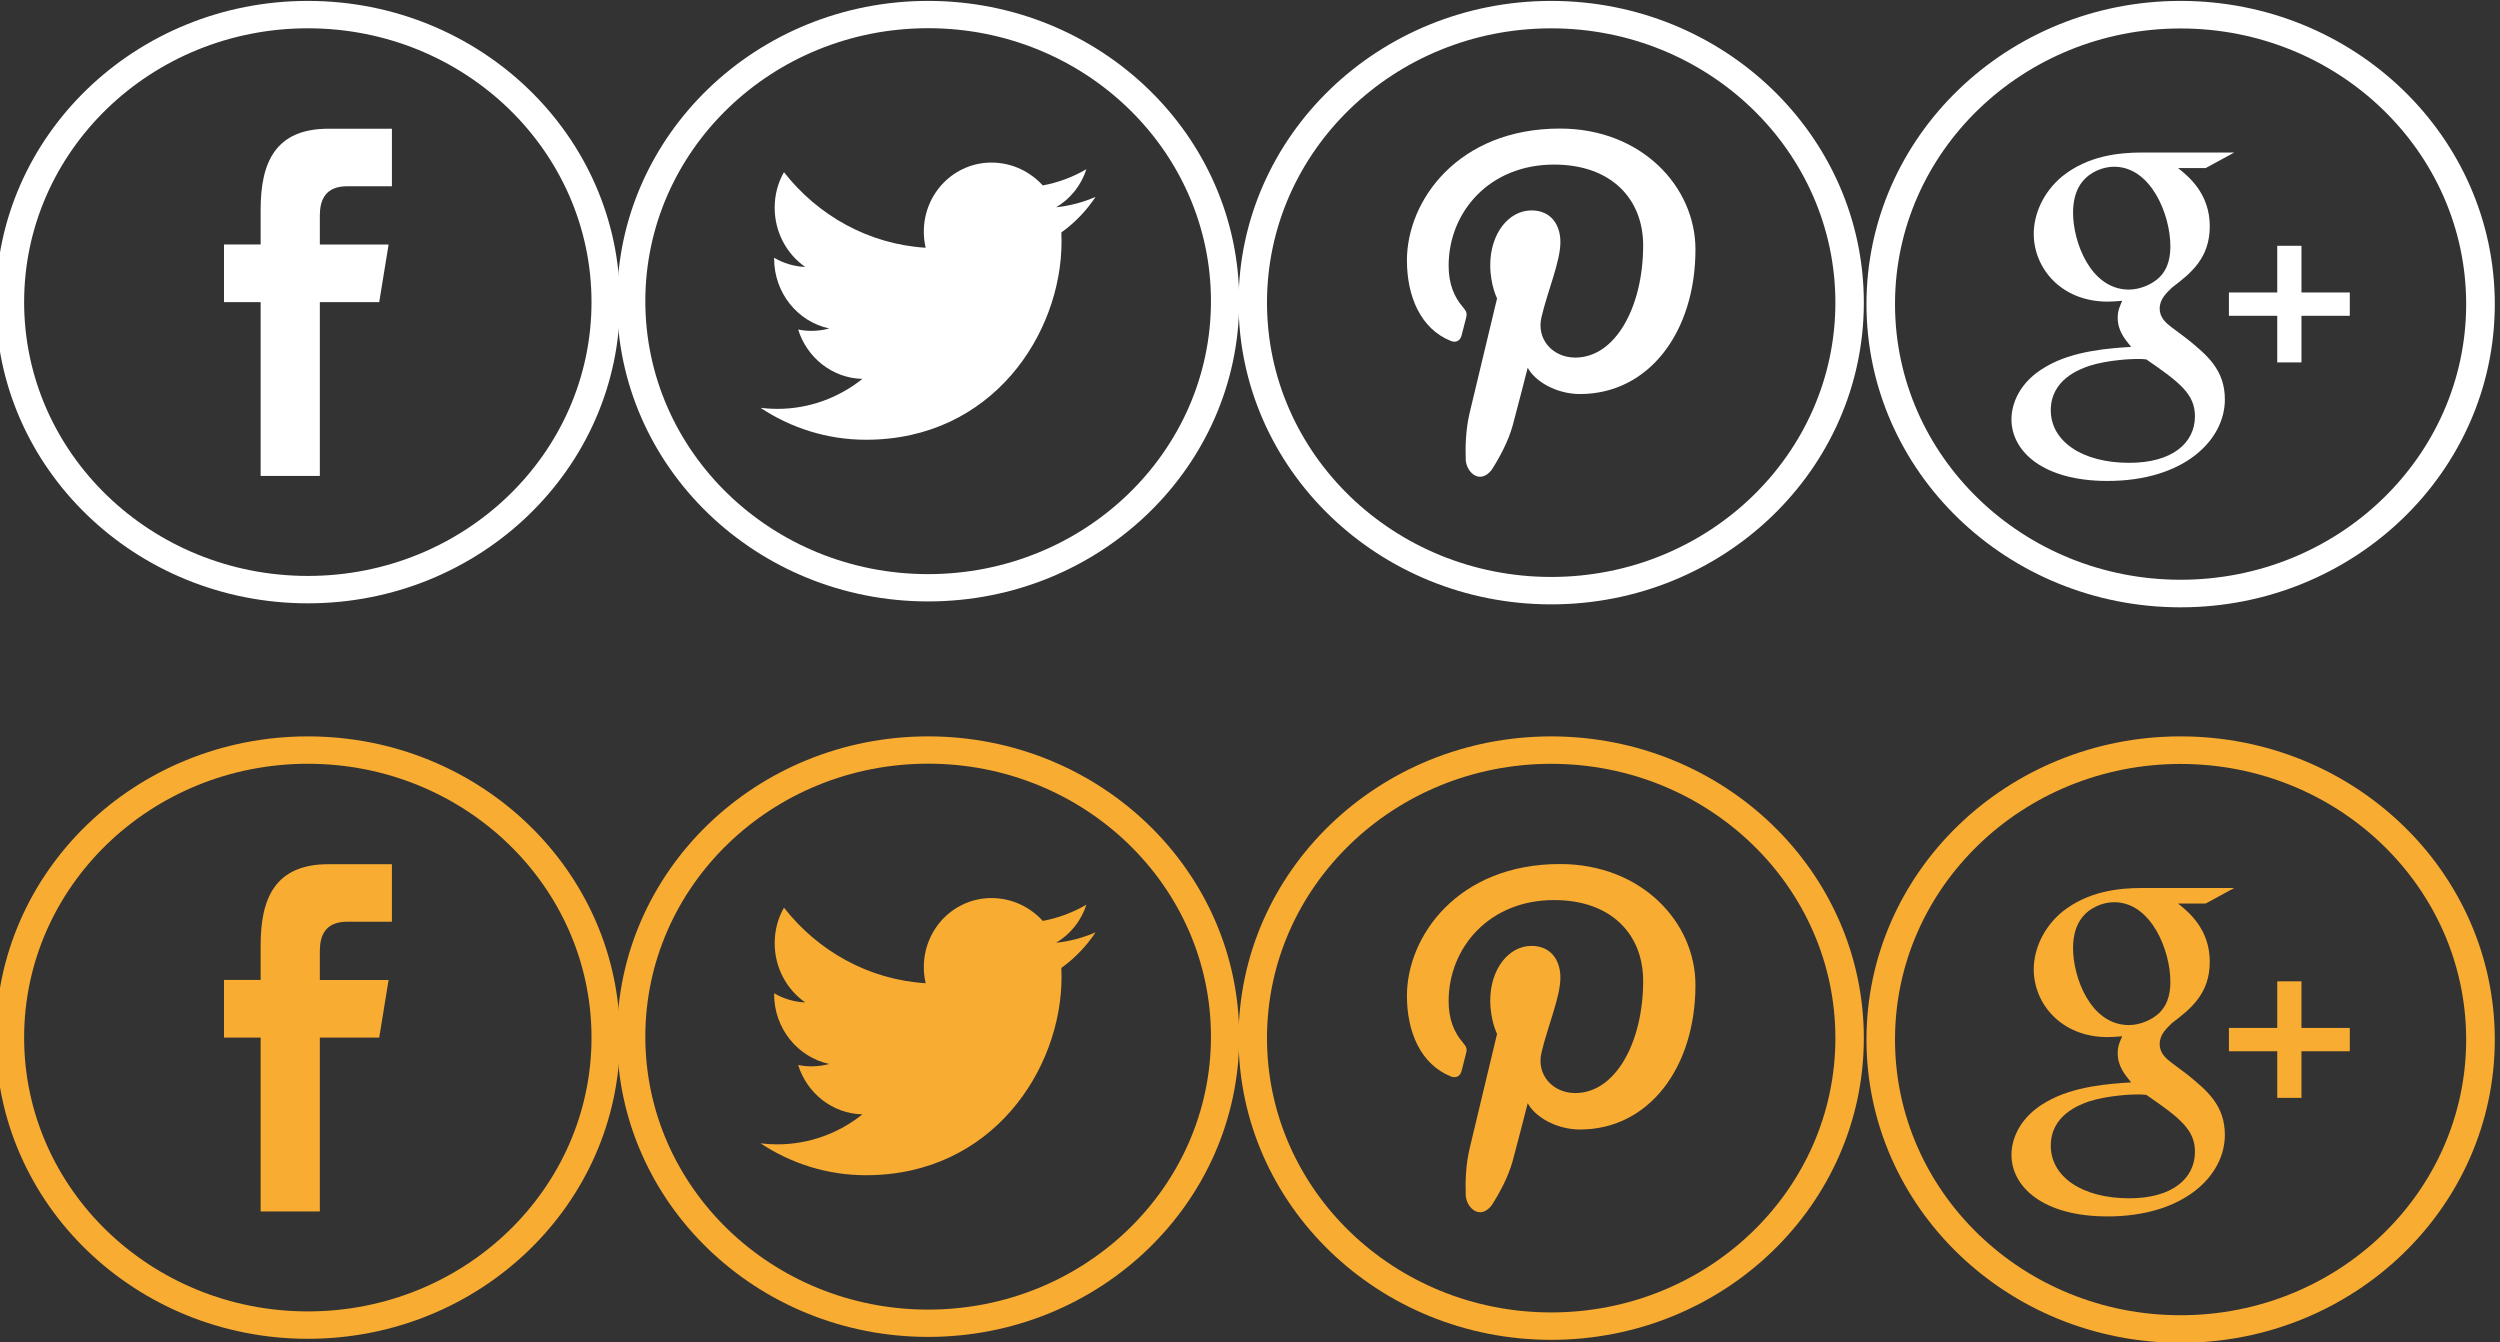 <svg version="1.1" width="361.983" height="194.318" xmlns="http://www.w3.org/2000/svg" xmlns:xlink="http://www.w3.org/1999/xlink" id="svg15919" overflow="hidden"><rect width="100%" height="100%" fill="#333333" stroke="none"/><defs id="defs15923"><clipPath id="clipPath1181"><path d=" M 1952.07 360.205 C 1952.07 376.581 1965.82 389.855 1982.79 389.855 C 1999.75 389.855 2013.51 376.581 2013.51 360.205 C 2013.51 343.83 1999.75 330.555 1982.79 330.555 C 1965.82 330.555 1952.07 343.83 1952.07 360.205 M 2016.58 360.205 C 2016.58 378.217 2001.45 392.82 1982.79 392.82 C 1964.13 392.82 1949 378.217 1949 360.205 C 1949 342.193 1964.13 327.59 1982.79 327.59 C 2001.45 327.59 2016.58 342.193 2016.58 360.205" id="path1179" clip-rule="evenodd"/></clipPath><clipPath id="clipPath1187"><path d=" M 0 0 L 2560 0 L 2560 6364 L 0 6364 Z" id="path1185"/></clipPath><clipPath id="clipPath1165"><path d=" M 1997.28 366.69 C 1997.28 367.018 1997.27 367.345 1997.26 367.668 C 1998.72 368.718 1999.98 370.031 2000.98 371.534 C 1999.64 370.953 1998.21 370.565 1996.69 370.402 C 1998.24 371.318 1999.42 372.783 1999.98 374.541 C 1998.53 373.695 1996.94 373.091 1995.24 372.777 C 1993.88 374.27 1991.94 375.223 1989.79 375.258 C 1985.67 375.323 1982.32 371.961 1982.32 367.747 C 1982.32 367.149 1982.39 366.568 1982.52 366.007 C 1976.31 366.393 1970.81 369.512 1967.13 374.215 C 1966.48 373.088 1966.12 371.771 1966.12 370.36 C 1966.12 367.692 1967.43 365.319 1969.44 363.921 C 1968.21 363.974 1967.06 364.332 1966.06 364.919 L 1966.06 364.821 C 1966.06 361.091 1968.63 357.966 1972.05 357.237 C 1971.42 357.066 1970.76 356.976 1970.08 356.978 C 1969.6 356.983 1969.13 357.033 1968.67 357.127 C 1969.62 354.071 1972.38 351.838 1975.65 351.763 C 1973.09 349.719 1969.87 348.497 1966.38 348.505 C 1965.78 348.505 1965.18 348.543 1964.59 348.615 C 1967.9 346.427 1971.82 345.152 1976.04 345.152 C 1989.77 345.15 1997.28 356.682 1997.28 366.69" id="path1163" clip-rule="evenodd"/></clipPath><clipPath id="clipPath1171"><path d=" M 0 0 L 2560 0 L 2560 6364 L 0 6364 Z" id="path1169"/></clipPath><clipPath id="clipPath1149"><path d=" M 2073.61 360.045 C 2073.61 376.5 2087.43 389.84 2104.48 389.84 C 2121.53 389.84 2135.35 376.5 2135.35 360.045 C 2135.35 343.59 2121.53 330.249 2104.48 330.249 C 2087.43 330.249 2073.61 343.59 2073.61 360.045 M 2138.44 360.045 C 2138.44 378.146 2123.23 392.819 2104.48 392.819 C 2085.73 392.819 2070.52 378.146 2070.52 360.045 C 2070.52 341.945 2085.73 327.271 2104.48 327.271 C 2123.23 327.271 2138.44 341.945 2138.44 360.045" id="path1147" clip-rule="evenodd"/></clipPath><clipPath id="clipPath1155"><path d=" M 0 0 L 2560 0 L 2560 6364 L 0 6364 Z" id="path1153"/></clipPath><clipPath id="clipPath1133"><path d=" M 2120.15 365.825 C 2120.15 372.621 2114.31 378.954 2105.43 378.954 C 2094.38 378.954 2088.81 371.147 2088.81 364.637 C 2088.81 360.695 2090.32 357.188 2093.58 355.884 C 2094.1 355.669 2094.58 355.877 2094.74 356.455 C 2094.84 356.858 2095.1 357.874 2095.21 358.293 C 2095.37 358.868 2095.31 359.067 2094.88 359.571 C 2093.94 360.664 2093.34 362.072 2093.34 364.068 C 2093.34 369.858 2097.74 375.041 2104.79 375.041 C 2111.04 375.041 2114.47 371.281 2114.47 366.261 C 2114.47 359.653 2111.5 354.077 2107.09 354.077 C 2104.66 354.077 2102.84 356.058 2103.43 358.49 C 2104.12 361.392 2105.48 364.527 2105.48 366.621 C 2105.48 368.495 2104.46 370.062 2102.34 370.062 C 2099.85 370.062 2097.86 367.526 2097.86 364.13 C 2097.86 361.966 2098.6 360.504 2098.6 360.504 C 2098.6 360.504 2096.05 349.875 2095.61 348.017 C 2095.21 346.322 2095.14 344.46 2095.2 342.886 C 2095.37 341.474 2096.79 340.323 2098.01 341.873 C 2098.88 343.236 2099.81 344.954 2100.29 346.677 C 2100.58 347.695 2101.93 352.975 2101.93 352.975 C 2102.74 351.455 2105.09 350.117 2107.61 350.117 C 2115.08 350.121 2120.15 356.836 2120.15 365.825" id="path1131" clip-rule="evenodd"/></clipPath><clipPath id="clipPath1139"><path d=" M 0 0 L 2560 0 L 2560 6364 L 0 6364 Z" id="path1137"/></clipPath><clipPath id="clipPath1117"><path d=" M 2197.34 359.885 C 2197.34 376.422 2211.23 389.826 2228.36 389.826 C 2245.49 389.826 2259.38 376.422 2259.38 359.885 C 2259.38 343.349 2245.49 329.944 2228.36 329.944 C 2211.23 329.944 2197.34 343.349 2197.34 359.885 M 2262.49 359.885 C 2262.49 378.074 2247.21 392.82 2228.36 392.82 C 2209.52 392.82 2194.24 378.074 2194.24 359.885 C 2194.24 341.696 2209.52 326.95 2228.36 326.95 C 2247.21 326.95 2262.49 341.696 2262.49 359.885" id="path1115" clip-rule="evenodd"/></clipPath><clipPath id="clipPath1123"><path d=" M 0 0 L 2560 0 L 2560 6364 L 0 6364 Z" id="path1121"/></clipPath><clipPath id="clipPath1101"><path d=" M 2233.61 358.618 L 2238.86 358.618 L 2238.86 353.552 L 2241.49 353.552 L 2241.49 358.618 L 2246.74 358.618 L 2246.74 361.151 L 2241.49 361.151 L 2241.49 366.216 L 2238.86 366.216 L 2238.86 361.151 L 2233.61 361.151 Z" id="path1099" clip-rule="evenodd"/></clipPath><clipPath id="clipPath1107"><path d=" M 0 0 L 2560 0 L 2560 6364 L 0 6364 Z" id="path1105"/></clipPath><clipPath id="clipPath1085"><path d=" M 2222.79 342.645 C 2217.6 342.645 2214.26 345.031 2214.26 348.355 C 2214.26 351.678 2217.36 352.802 2218.43 353.174 C 2220.47 353.831 2223.08 353.926 2223.52 353.926 C 2224.01 353.926 2224.25 353.926 2224.64 353.879 C 2228.32 351.351 2229.92 350.088 2229.92 347.698 C 2229.92 344.798 2227.45 342.645 2222.79 342.645 M 2222.75 361.462 C 2218.57 361.462 2216.68 366.661 2216.68 369.795 C 2216.68 371.014 2216.92 372.275 2217.75 373.26 C 2218.52 374.196 2219.88 374.808 2221.14 374.808 C 2225.17 374.808 2227.25 369.562 2227.25 366.193 C 2227.25 365.349 2227.16 363.853 2226.04 362.775 C 2225.26 362.025 2223.96 361.466 2222.75 361.462 M 2233.17 349.526 C 2233.17 352.755 2231.23 354.349 2229.1 356.082 L 2227.35 357.394 C 2226.82 357.814 2226.09 358.375 2226.09 359.406 C 2226.09 360.436 2226.82 361.091 2227.45 361.699 C 2229.49 363.245 2231.53 364.882 2231.53 368.346 C 2231.53 371.906 2229.2 373.777 2228.08 374.666 L 2231.09 374.666 L 2234.19 376.352 L 2224.2 376.352 C 2221.58 376.352 2218.28 375.978 2215.52 373.777 C 2213.43 372.047 2212.41 369.658 2212.41 367.505 C 2212.41 363.855 2215.32 360.154 2220.46 360.154 C 2220.95 360.154 2221.48 360.203 2222.02 360.247 C 2221.78 359.684 2221.53 359.218 2221.53 358.42 C 2221.53 356.972 2222.31 356.079 2222.99 355.238 C 2220.81 355.097 2216.73 354.864 2213.73 353.086 C 2210.86 351.448 2209.99 349.058 2209.99 347.373 C 2209.99 343.908 2213.39 340.677 2220.42 340.677 C 2228.76 340.677 2233.17 345.128 2233.17 349.526" id="path1083" clip-rule="evenodd"/></clipPath><clipPath id="clipPath1091"><path d=" M 0 0 L 2560 0 L 2560 6364 L 0 6364 Z" id="path1089"/></clipPath><clipPath id="clipPath1069"><path d=" M 1829.08 360.102 C 1829.08 376.53 1842.88 389.845 1859.9 389.845 C 1876.92 389.845 1890.71 376.53 1890.71 360.102 C 1890.71 343.674 1876.92 330.359 1859.9 330.359 C 1842.88 330.359 1829.08 343.674 1829.08 360.102 M 1859.9 392.819 C 1841.18 392.819 1826 378.172 1826 360.102 C 1826 342.033 1841.18 327.384 1859.9 327.384 C 1878.62 327.384 1893.8 342.033 1893.8 360.102 C 1893.8 378.172 1878.62 392.819 1859.9 392.819 Z" id="path1067" clip-rule="evenodd"/></clipPath><clipPath id="clipPath1075"><path d=" M 0 0 L 2560 0 L 2560 6364 L 0 6364 Z" id="path1073"/></clipPath><clipPath id="clipPath1053"><path d=" M 1861.2 341.218 L 1861.2 360.102 L 1867.65 360.102 L 1868.67 366.36 L 1861.2 366.36 L 1861.2 369.498 C 1861.2 371.131 1861.75 372.689 1864.18 372.689 L 1869.03 372.689 L 1869.03 378.936 L 1862.14 378.936 C 1856.35 378.936 1854.77 375.253 1854.77 370.149 L 1854.77 366.363 L 1850.79 366.363 L 1850.79 360.102 L 1854.77 360.102 L 1854.77 341.218 Z" id="path1051" clip-rule="evenodd"/></clipPath><clipPath id="clipPath1059"><path d=" M 0 0 L 2560 0 L 2560 6364 L 0 6364 Z" id="path1057"/></clipPath><clipPath id="clipPath13243"><path d=" M 1952.07 360.205 C 1952.07 376.581 1965.82 389.855 1982.79 389.855 C 1999.75 389.855 2013.51 376.581 2013.51 360.205 C 2013.51 343.83 1999.75 330.555 1982.79 330.555 C 1965.82 330.555 1952.07 343.83 1952.07 360.205 M 2016.58 360.205 C 2016.58 378.217 2001.45 392.82 1982.79 392.82 C 1964.13 392.82 1949 378.217 1949 360.205 C 1949 342.193 1964.13 327.59 1982.79 327.59 C 2001.45 327.59 2016.58 342.193 2016.58 360.205" id="path13241" clip-rule="evenodd"/></clipPath><clipPath id="clipPath13249"><path d=" M 0 0 L 2560 0 L 2560 6350 L 0 6350 Z" id="path13247"/></clipPath><clipPath id="clipPath13227"><path d=" M 1997.28 366.69 C 1997.28 367.018 1997.27 367.345 1997.26 367.668 C 1998.72 368.718 1999.98 370.031 2000.98 371.534 C 1999.64 370.953 1998.21 370.565 1996.69 370.402 C 1998.24 371.318 1999.42 372.783 1999.98 374.541 C 1998.53 373.695 1996.94 373.091 1995.24 372.777 C 1993.88 374.27 1991.94 375.223 1989.79 375.258 C 1985.67 375.323 1982.32 371.961 1982.32 367.747 C 1982.32 367.149 1982.39 366.568 1982.52 366.007 C 1976.31 366.393 1970.81 369.512 1967.13 374.215 C 1966.48 373.088 1966.12 371.771 1966.12 370.36 C 1966.12 367.692 1967.43 365.319 1969.44 363.921 C 1968.21 363.974 1967.06 364.332 1966.06 364.919 L 1966.06 364.821 C 1966.06 361.091 1968.63 357.966 1972.05 357.237 C 1971.42 357.066 1970.76 356.976 1970.08 356.978 C 1969.6 356.983 1969.13 357.033 1968.67 357.127 C 1969.62 354.071 1972.38 351.838 1975.65 351.763 C 1973.09 349.719 1969.87 348.497 1966.38 348.505 C 1965.78 348.505 1965.18 348.543 1964.59 348.615 C 1967.9 346.427 1971.82 345.152 1976.04 345.152 C 1989.77 345.15 1997.28 356.682 1997.28 366.69" id="path13225" clip-rule="evenodd"/></clipPath><clipPath id="clipPath13233"><path d=" M 0 0 L 2560 0 L 2560 6350 L 0 6350 Z" id="path13231"/></clipPath><clipPath id="clipPath13211"><path d=" M 2073.61 360.045 C 2073.61 376.5 2087.43 389.84 2104.48 389.84 C 2121.53 389.84 2135.35 376.5 2135.35 360.045 C 2135.35 343.59 2121.53 330.249 2104.48 330.249 C 2087.43 330.249 2073.61 343.59 2073.61 360.045 M 2138.44 360.045 C 2138.44 378.146 2123.23 392.819 2104.48 392.819 C 2085.73 392.819 2070.52 378.146 2070.52 360.045 C 2070.52 341.945 2085.73 327.271 2104.48 327.271 C 2123.23 327.271 2138.44 341.945 2138.44 360.045" id="path13209" clip-rule="evenodd"/></clipPath><clipPath id="clipPath13217"><path d=" M 0 0 L 2560 0 L 2560 6350 L 0 6350 Z" id="path13215"/></clipPath><clipPath id="clipPath13195"><path d=" M 2120.15 365.825 C 2120.15 372.621 2114.31 378.954 2105.43 378.954 C 2094.38 378.954 2088.81 371.147 2088.81 364.637 C 2088.81 360.695 2090.32 357.188 2093.58 355.884 C 2094.1 355.669 2094.58 355.877 2094.74 356.455 C 2094.84 356.858 2095.1 357.874 2095.21 358.293 C 2095.37 358.868 2095.31 359.067 2094.88 359.571 C 2093.94 360.664 2093.34 362.072 2093.34 364.068 C 2093.34 369.858 2097.74 375.041 2104.79 375.041 C 2111.04 375.041 2114.47 371.281 2114.47 366.261 C 2114.47 359.653 2111.5 354.077 2107.09 354.077 C 2104.66 354.077 2102.84 356.058 2103.43 358.49 C 2104.12 361.392 2105.48 364.527 2105.48 366.621 C 2105.48 368.495 2104.46 370.062 2102.34 370.062 C 2099.85 370.062 2097.86 367.526 2097.86 364.13 C 2097.86 361.966 2098.6 360.504 2098.6 360.504 C 2098.6 360.504 2096.05 349.875 2095.61 348.017 C 2095.21 346.322 2095.14 344.46 2095.2 342.886 C 2095.37 341.474 2096.79 340.323 2098.01 341.873 C 2098.88 343.236 2099.81 344.954 2100.29 346.677 C 2100.58 347.695 2101.93 352.975 2101.93 352.975 C 2102.74 351.455 2105.09 350.117 2107.61 350.117 C 2115.08 350.121 2120.15 356.836 2120.15 365.825" id="path13193" clip-rule="evenodd"/></clipPath><clipPath id="clipPath13201"><path d=" M 0 0 L 2560 0 L 2560 6350 L 0 6350 Z" id="path13199"/></clipPath><clipPath id="clipPath13179"><path d=" M 2197.34 359.885 C 2197.34 376.422 2211.23 389.826 2228.36 389.826 C 2245.49 389.826 2259.38 376.422 2259.38 359.885 C 2259.38 343.349 2245.49 329.944 2228.36 329.944 C 2211.23 329.944 2197.34 343.349 2197.34 359.885 M 2262.49 359.885 C 2262.49 378.074 2247.21 392.82 2228.36 392.82 C 2209.52 392.82 2194.24 378.074 2194.24 359.885 C 2194.24 341.696 2209.52 326.95 2228.36 326.95 C 2247.21 326.95 2262.49 341.696 2262.49 359.885" id="path13177" clip-rule="evenodd"/></clipPath><clipPath id="clipPath13185"><path d=" M 0 0 L 2560 0 L 2560 6350 L 0 6350 Z" id="path13183"/></clipPath><clipPath id="clipPath13163"><path d=" M 2233.61 358.618 L 2238.86 358.618 L 2238.86 353.552 L 2241.49 353.552 L 2241.49 358.618 L 2246.74 358.618 L 2246.74 361.151 L 2241.49 361.151 L 2241.49 366.216 L 2238.86 366.216 L 2238.86 361.151 L 2233.61 361.151 Z" id="path13161" clip-rule="evenodd"/></clipPath><clipPath id="clipPath13169"><path d=" M 0 0 L 2560 0 L 2560 6350 L 0 6350 Z" id="path13167"/></clipPath><clipPath id="clipPath13147"><path d=" M 2222.79 342.645 C 2217.6 342.645 2214.26 345.031 2214.26 348.355 C 2214.26 351.678 2217.36 352.802 2218.43 353.174 C 2220.47 353.831 2223.08 353.926 2223.52 353.926 C 2224.01 353.926 2224.25 353.926 2224.64 353.879 C 2228.32 351.351 2229.92 350.088 2229.92 347.698 C 2229.92 344.798 2227.45 342.645 2222.79 342.645 M 2222.75 361.462 C 2218.57 361.462 2216.68 366.661 2216.68 369.795 C 2216.68 371.014 2216.92 372.275 2217.75 373.26 C 2218.52 374.196 2219.88 374.808 2221.14 374.808 C 2225.17 374.808 2227.25 369.562 2227.25 366.193 C 2227.25 365.349 2227.16 363.853 2226.04 362.775 C 2225.26 362.025 2223.96 361.466 2222.75 361.462 M 2233.17 349.526 C 2233.17 352.755 2231.23 354.349 2229.1 356.082 L 2227.35 357.394 C 2226.82 357.814 2226.09 358.375 2226.09 359.406 C 2226.09 360.436 2226.82 361.091 2227.45 361.699 C 2229.49 363.245 2231.53 364.882 2231.53 368.346 C 2231.53 371.906 2229.2 373.777 2228.08 374.666 L 2231.09 374.666 L 2234.19 376.352 L 2224.2 376.352 C 2221.58 376.352 2218.28 375.978 2215.52 373.777 C 2213.43 372.047 2212.41 369.658 2212.41 367.505 C 2212.41 363.855 2215.32 360.154 2220.46 360.154 C 2220.95 360.154 2221.48 360.203 2222.02 360.247 C 2221.78 359.684 2221.53 359.218 2221.53 358.42 C 2221.53 356.972 2222.31 356.079 2222.99 355.238 C 2220.81 355.097 2216.73 354.864 2213.73 353.086 C 2210.86 351.448 2209.99 349.058 2209.99 347.373 C 2209.99 343.908 2213.39 340.677 2220.42 340.677 C 2228.76 340.677 2233.17 345.128 2233.17 349.526" id="path13145" clip-rule="evenodd"/></clipPath><clipPath id="clipPath13153"><path d=" M 0 0 L 2560 0 L 2560 6350 L 0 6350 Z" id="path13151"/></clipPath><clipPath id="clipPath13131"><path d=" M 1829.08 360.102 C 1829.08 376.53 1842.88 389.845 1859.9 389.845 C 1876.92 389.845 1890.71 376.53 1890.71 360.102 C 1890.71 343.674 1876.92 330.359 1859.9 330.359 C 1842.88 330.359 1829.08 343.674 1829.08 360.102 M 1859.9 392.819 C 1841.18 392.819 1826 378.172 1826 360.102 C 1826 342.033 1841.18 327.384 1859.9 327.384 C 1878.62 327.384 1893.8 342.033 1893.8 360.102 C 1893.8 378.172 1878.62 392.819 1859.9 392.819 Z" id="path13129" clip-rule="evenodd"/></clipPath><clipPath id="clipPath13137"><path d=" M 0 0 L 2560 0 L 2560 6350 L 0 6350 Z" id="path13135"/></clipPath><clipPath id="clipPath13115"><path d=" M 1861.2 341.218 L 1861.2 360.102 L 1867.65 360.102 L 1868.67 366.36 L 1861.2 366.36 L 1861.2 369.498 C 1861.2 371.131 1861.75 372.689 1864.18 372.689 L 1869.03 372.689 L 1869.03 378.936 L 1862.14 378.936 C 1856.35 378.936 1854.77 375.253 1854.77 370.149 L 1854.77 366.363 L 1850.79 366.363 L 1850.79 360.102 L 1854.77 360.102 L 1854.77 341.218 Z" id="path13113" clip-rule="evenodd"/></clipPath><clipPath id="clipPath13121"><path d=" M 0 0 L 2560 0 L 2560 6350 L 0 6350 Z" id="path13119"/></clipPath></defs><g id="g13109" transform="matrix(1.333,0,0,-1.333,-2434.67,523.76)"><g id="g13111" clip-path="url(#clipPath13115)"><g id="g13117" clip-path="url(#clipPath13121)"><path d=" M 1840.79 331.218 L 1879.03 331.218 L 1879.03 388.936 L 1840.79 388.936 Z" id="path13123" stroke="none" fill="#FFFFFF" fill-rule="nonzero" fill-opacity="1"/></g></g></g><g id="g13125" transform="matrix(1.333,0,0,-1.333,-2434.67,523.76)"><g id="g13127" clip-path="url(#clipPath13131)"><g id="g13133" clip-path="url(#clipPath13137)"><path d=" M 1816 317.384 L 1903.8 317.384 L 1903.8 402.819 L 1816 402.819 Z" id="path13139" stroke="none" fill="#FFFFFF" fill-rule="nonzero" fill-opacity="1"/></g></g></g><g id="g13141" transform="matrix(1.333,0,0,-1.333,-2654.67,523.76)"><g id="g13143" clip-path="url(#clipPath13147)"><g id="g13149" clip-path="url(#clipPath13153)"><path d=" M 2199.99 330.677 L 2244.19 330.677 L 2244.19 386.352 L 2199.99 386.352 Z" id="path13155" stroke="none" fill="#FFFFFF" fill-rule="nonzero" fill-opacity="1"/></g></g></g><g id="g13157" transform="matrix(1.333,0,0,-1.333,-2654.67,523.76)"><g id="g13159" clip-path="url(#clipPath13163)"><g id="g13165" clip-path="url(#clipPath13169)"><path d=" M 2223.61 343.552 L 2256.74 343.552 L 2256.74 376.216 L 2223.61 376.216 Z" id="path13171" stroke="none" fill="#FFFFFF" fill-rule="nonzero" fill-opacity="1"/></g></g></g><g id="g13173" transform="matrix(1.333,0,0,-1.333,-2654.67,523.76)"><g id="g13175" clip-path="url(#clipPath13179)"><g id="g13181" clip-path="url(#clipPath13185)"><path d=" M 2184.24 316.95 L 2272.49 316.95 L 2272.49 402.82 L 2184.24 402.82 Z" id="path13187" stroke="none" fill="#FFFFFF" fill-rule="nonzero" fill-opacity="1"/></g></g></g><g id="g13189" transform="matrix(1.333,0,0,-1.333,-2580.67,523.76)"><g id="g13191" clip-path="url(#clipPath13195)"><g id="g13197" clip-path="url(#clipPath13201)"><path d=" M 2078.81 331.133 L 2130.15 331.133 L 2130.15 388.954 L 2078.81 388.954 Z" id="path13203" stroke="none" fill="#FFFFFF" fill-rule="nonzero" fill-opacity="1"/></g></g></g><g id="g13205" transform="matrix(1.333,0,0,-1.333,-2580.67,523.76)"><g id="g13207" clip-path="url(#clipPath13211)"><g id="g13213" clip-path="url(#clipPath13217)"><path d=" M 2060.52 317.271 L 2148.44 317.271 L 2148.44 402.819 L 2060.52 402.819 Z" id="path13219" stroke="none" fill="#FFFFFF" fill-rule="nonzero" fill-opacity="1"/></g></g></g><g id="g13221" transform="matrix(1.333,0,0,-1.333,-2508.67,523.76)"><g id="g13223" clip-path="url(#clipPath13227)"><g id="g13229" clip-path="url(#clipPath13233)"><path d=" M 1954.59 335.152 L 2010.98 335.152 L 2010.98 385.259 L 1954.59 385.259 Z" id="path13235" stroke="none" fill="#FFFFFF" fill-rule="nonzero" fill-opacity="1"/></g></g></g><g id="g13237" transform="matrix(1.333,0,0,-1.333,-2508.67,523.76)"><g id="g13239" clip-path="url(#clipPath13243)"><g id="g13245" clip-path="url(#clipPath13249)"><path d=" M 1939 317.59 L 2026.58 317.59 L 2026.58 402.82 L 1939 402.82 Z" id="path13251" stroke="none" fill="#FFFFFF" fill-rule="nonzero" fill-opacity="1"/></g></g></g><g id="g1047" transform="matrix(1.333,0,0,-1.333,-2434.67,630.252)"><g id="g1049" clip-path="url(#clipPath1053)"><g id="g1055" clip-path="url(#clipPath1059)"><path d=" M 1840.79 331.218 L 1879.03 331.218 L 1879.03 388.936 L 1840.79 388.936 Z" id="path1061" stroke="none" fill="#F8AC32" fill-rule="nonzero" fill-opacity="1"/></g></g></g><g id="g1063" transform="matrix(1.333,0,0,-1.333,-2434.67,630.252)"><g id="g1065" clip-path="url(#clipPath1069)"><g id="g1071" clip-path="url(#clipPath1075)"><path d=" M 1816 317.384 L 1903.8 317.384 L 1903.8 402.819 L 1816 402.819 Z" id="path1077" stroke="none" fill="#F8AC32" fill-rule="nonzero" fill-opacity="1"/></g></g></g><g id="g1079" transform="matrix(1.333,0,0,-1.333,-2654.67,630.252)"><g id="g1081" clip-path="url(#clipPath1085)"><g id="g1087" clip-path="url(#clipPath1091)"><path d=" M 2199.99 330.677 L 2244.19 330.677 L 2244.19 386.352 L 2199.99 386.352 Z" id="path1093" stroke="none" fill="#F8AC32" fill-rule="nonzero" fill-opacity="1"/></g></g></g><g id="g1095" transform="matrix(1.333,0,0,-1.333,-2654.67,630.252)"><g id="g1097" clip-path="url(#clipPath1101)"><g id="g1103" clip-path="url(#clipPath1107)"><path d=" M 2223.61 343.552 L 2256.74 343.552 L 2256.74 376.216 L 2223.61 376.216 Z" id="path1109" stroke="none" fill="#F8AC32" fill-rule="nonzero" fill-opacity="1"/></g></g></g><g id="g1111" transform="matrix(1.333,0,0,-1.333,-2654.67,630.252)"><g id="g1113" clip-path="url(#clipPath1117)"><g id="g1119" clip-path="url(#clipPath1123)"><path d=" M 2184.24 316.95 L 2272.49 316.95 L 2272.49 402.82 L 2184.24 402.82 Z" id="path1125" stroke="none" fill="#F8AC32" fill-rule="nonzero" fill-opacity="1"/></g></g></g><g id="g1127" transform="matrix(1.333,0,0,-1.333,-2580.67,630.252)"><g id="g1129" clip-path="url(#clipPath1133)"><g id="g1135" clip-path="url(#clipPath1139)"><path d=" M 2078.81 331.133 L 2130.15 331.133 L 2130.15 388.954 L 2078.81 388.954 Z" id="path1141" stroke="none" fill="#F8AC32" fill-rule="nonzero" fill-opacity="1"/></g></g></g><g id="g1143" transform="matrix(1.333,0,0,-1.333,-2580.67,630.252)"><g id="g1145" clip-path="url(#clipPath1149)"><g id="g1151" clip-path="url(#clipPath1155)"><path d=" M 2060.52 317.271 L 2148.44 317.271 L 2148.44 402.819 L 2060.52 402.819 Z" id="path1157" stroke="none" fill="#F8AC32" fill-rule="nonzero" fill-opacity="1"/></g></g></g><g id="g1159" transform="matrix(1.333,0,0,-1.333,-2508.67,630.252)"><g id="g1161" clip-path="url(#clipPath1165)"><g id="g1167" clip-path="url(#clipPath1171)"><path d=" M 1954.59 335.152 L 2010.98 335.152 L 2010.98 385.259 L 1954.59 385.259 Z" id="path1173" stroke="none" fill="#F8AC32" fill-rule="nonzero" fill-opacity="1"/></g></g></g><g id="g1175" transform="matrix(1.333,0,0,-1.333,-2508.67,630.252)"><g id="g1177" clip-path="url(#clipPath1181)"><g id="g1183" clip-path="url(#clipPath1187)"><path d=" M 1939 317.59 L 2026.58 317.59 L 2026.58 402.82 L 1939 402.82 Z" id="path1189" stroke="none" fill="#F8AC32" fill-rule="nonzero" fill-opacity="1"/></g></g></g></svg>